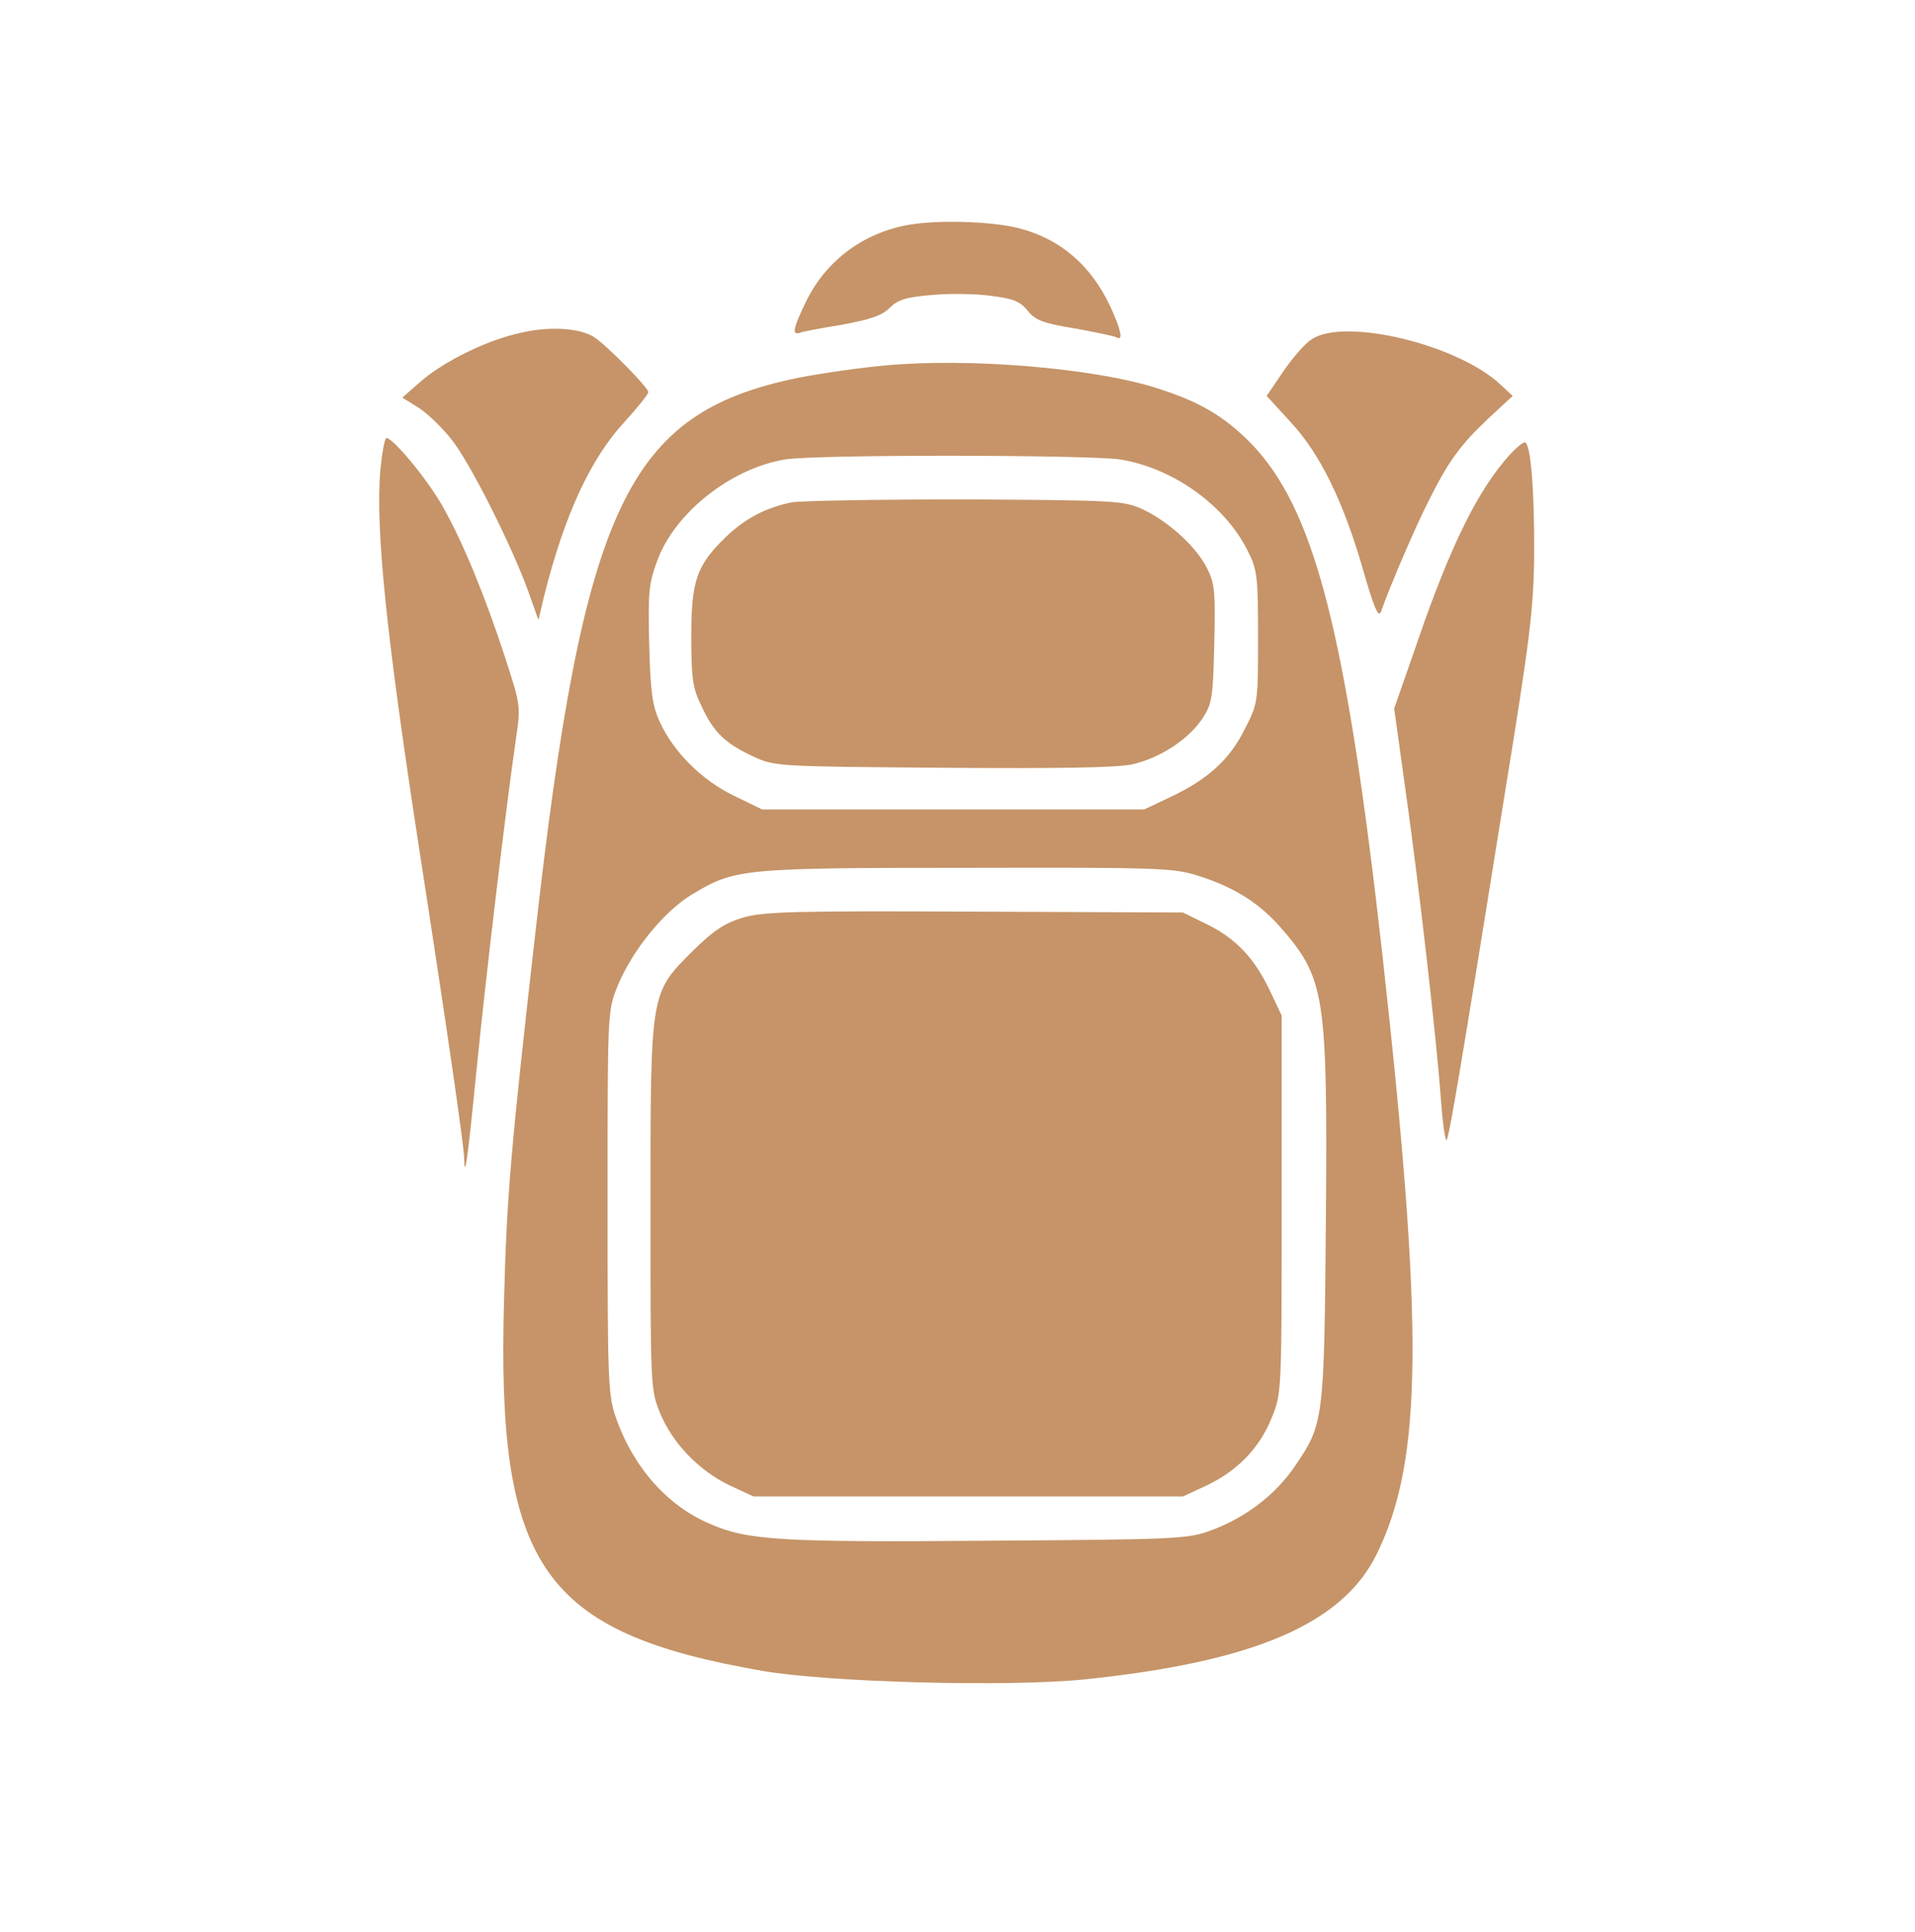 <svg version="1.0" xmlns="http://www.w3.org/2000/svg"
 width="446pt" height="450pt" viewBox="0 0 446 450"
 preserveAspectRatio="xMidYMid meet">

<g transform="translate(0,450) scale(0.1,-0.1)"
fill="#c69468" stroke="none">
<path d="M2134 3979 c-115 -14 -211 -83 -259 -186 -28 -58 -31 -74 -12 -68 6
3 51 11 99 19 65 12 92 21 110 39 19 19 38 25 98 30 41 4 103 3 138 -2 51 -6
68 -13 85 -34 18 -23 37 -30 111 -42 49 -9 93 -18 97 -21 16 -9 9 20 -15 72
-45 96 -116 157 -211 182 -56 15 -169 20 -241 11z"/>
<path d="M1213 3725 c-80 -17 -182 -68 -235 -115 l-41 -36 37 -23 c21 -13 56
-47 78 -75 43 -54 141 -249 179 -355 l23 -65 13 55 c47 188 108 321 188 407
30 33 55 64 55 69 0 10 -93 105 -125 127 -32 22 -104 27 -172 11z"/>
<path d="M3055 3710 c-16 -10 -46 -45 -67 -76 l-38 -56 55 -60 c69 -74 123
-184 169 -343 25 -87 36 -115 42 -100 24 67 80 197 111 258 47 94 74 131 141
194 l55 51 -29 27 c-100 93 -362 156 -439 105z"/>
<path d="M2062 3649 c-56 -5 -148 -18 -204 -29 -398 -82 -499 -296 -612 -1300
-56 -492 -66 -609 -72 -845 -18 -624 89 -777 601 -866 155 -27 572 -38 751
-20 395 41 601 129 681 293 107 219 109 525 13 1391 -85 759 -159 1046 -310
1198 -62 62 -121 96 -222 127 -145 45 -431 69 -626 51z m547 -219 c123 -20
243 -106 296 -211 23 -45 25 -59 25 -202 0 -152 0 -155 -31 -215 -35 -71 -87
-118 -175 -159 l-59 -28 -445 0 -445 0 -66 32 c-76 37 -140 102 -172 171 -18
39 -22 70 -25 182 -3 121 -1 141 19 195 41 111 171 214 297 235 71 12 707 11
781 0z m180 -969 c83 -26 141 -62 191 -118 106 -121 112 -156 108 -682 -4
-474 -5 -477 -74 -578 -44 -64 -113 -117 -191 -146 -56 -21 -75 -22 -521 -25
-484 -4 -561 1 -648 39 -100 42 -180 133 -220 249 -18 51 -19 89 -19 500 0
444 0 445 23 503 34 83 107 173 172 213 101 61 115 63 642 63 439 1 481 0 537
-18z"/>
<path d="M1843 3330 c-61 -13 -107 -37 -153 -81 -68 -66 -80 -102 -80 -231 0
-98 3 -120 24 -163 28 -61 56 -87 121 -117 49 -23 58 -23 440 -26 263 -2 407
0 442 8 63 14 130 57 163 106 23 35 25 48 28 175 3 121 1 141 -17 176 -25 50
-90 109 -150 137 -44 20 -61 21 -411 23 -201 0 -384 -3 -407 -7z"/>
<path d="M1730 2363 c-43 -13 -68 -30 -116 -77 -100 -100 -99 -93 -99 -596 0
-417 0 -426 22 -480 29 -71 91 -135 162 -169 l56 -26 500 0 500 0 56 26 c71
34 123 87 151 158 23 55 23 62 23 496 l0 440 -26 55 c-36 77 -80 124 -147 157
l-57 28 -485 2 c-422 2 -492 0 -540 -14z"/>
<path d="M886 3407 c-12 -137 13 -381 90 -882 64 -413 104 -689 105 -722 1
-55 8 -6 29 207 21 211 68 607 91 765 12 81 12 81 -25 195 -47 144 -98 267
-143 347 -33 61 -117 163 -133 163 -4 0 -10 -33 -14 -73z"/>
<path d="M3518 3443 c-75 -82 -140 -213 -218 -441 l-53 -152 26 -187 c33 -233
74 -596 83 -726 4 -53 10 -95 13 -92 6 6 33 166 136 809 58 357 67 428 68 555
1 147 -8 261 -22 261 -4 0 -19 -12 -33 -27z"/>
</g>
</svg>
